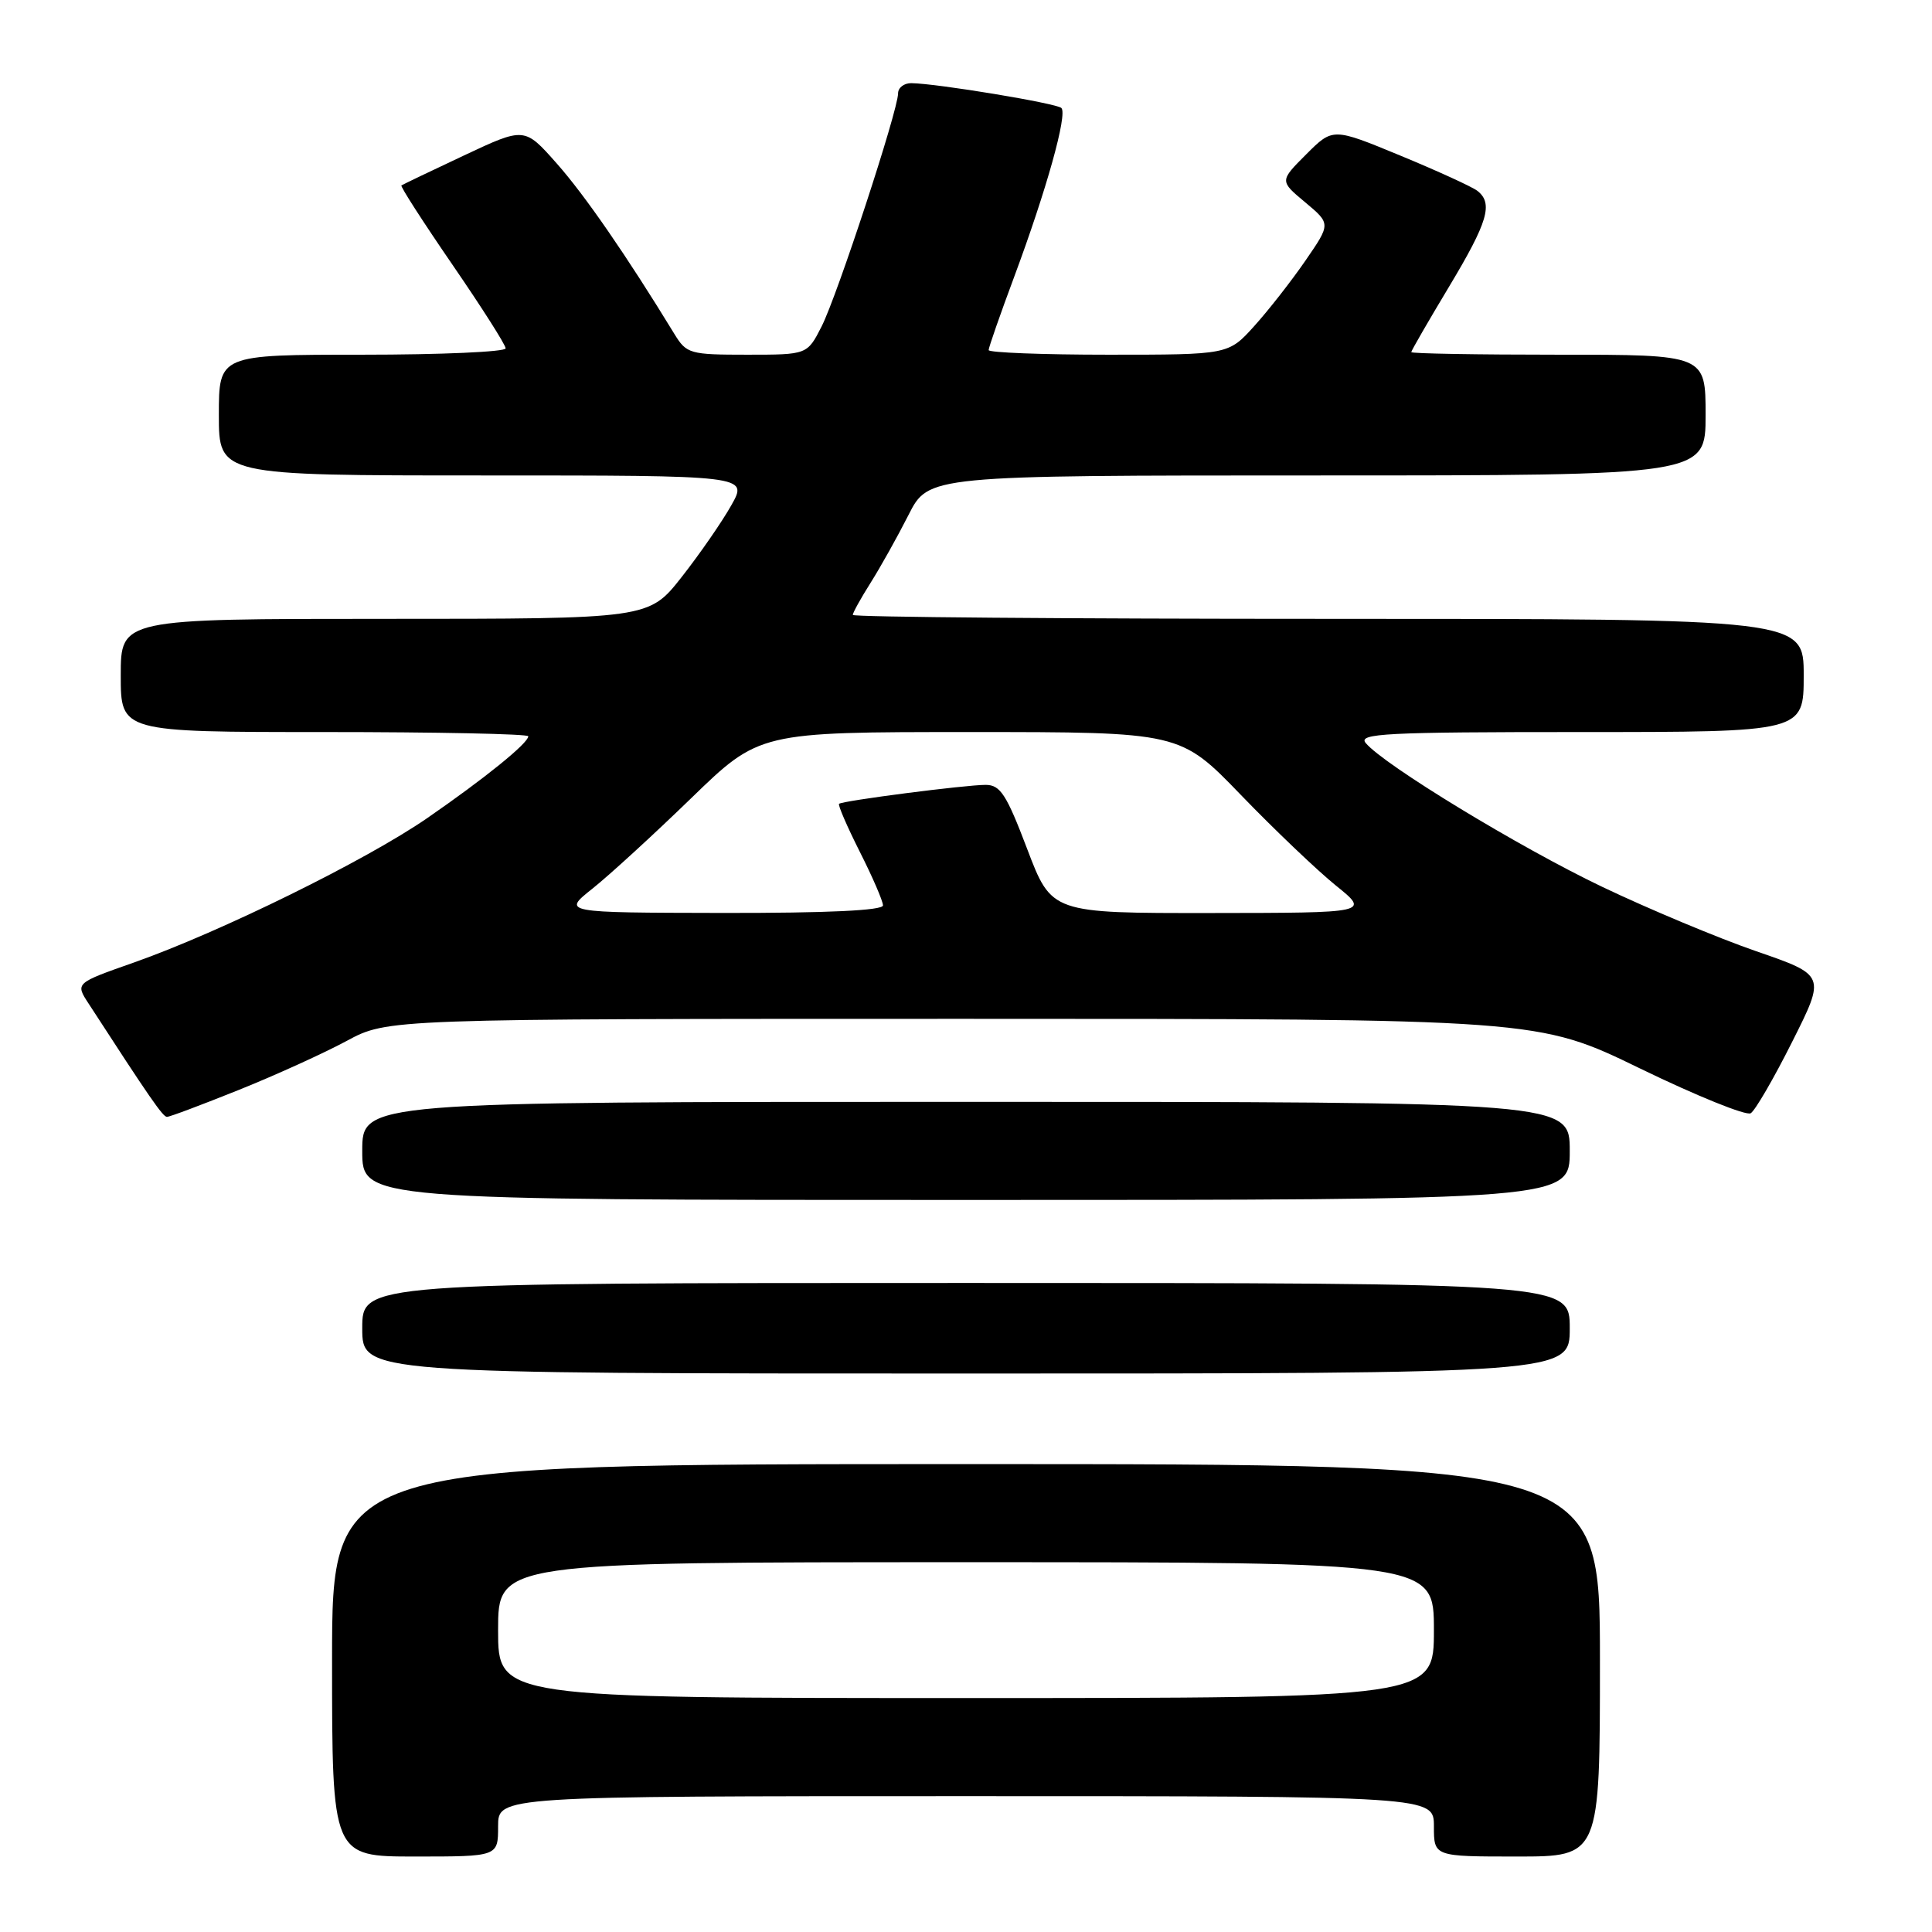 <?xml version="1.0" encoding="UTF-8" standalone="no"?>
<!DOCTYPE svg PUBLIC "-//W3C//DTD SVG 1.1//EN" "http://www.w3.org/Graphics/SVG/1.1/DTD/svg11.dtd" >
<svg xmlns="http://www.w3.org/2000/svg" xmlns:xlink="http://www.w3.org/1999/xlink" version="1.1" viewBox="0 0 256 256">
 <g >
 <path fill="currentColor"
d=" M 66.00 242.00 C 66.00 238.00 66.00 238.00 128.00 238.00 C 190.00 238.00 190.00 238.00 190.00 242.00 C 190.00 246.00 190.00 246.00 201.00 246.00 C 212.00 246.00 212.00 246.00 212.00 220.00 C 212.00 194.00 212.00 194.00 128.00 194.00 C 44.00 194.00 44.00 194.00 44.00 220.00 C 44.00 246.00 44.00 246.00 55.00 246.00 C 66.00 246.00 66.00 246.00 66.00 242.00 Z  M 208.00 176.00 C 208.00 170.00 208.00 170.00 128.00 170.00 C 48.00 170.00 48.00 170.00 48.00 176.00 C 48.00 182.00 48.00 182.00 128.00 182.00 C 208.00 182.00 208.00 182.00 208.00 176.00 Z  M 208.00 152.50 C 208.00 146.00 208.00 146.00 128.00 146.00 C 48.00 146.00 48.00 146.00 48.00 152.50 C 48.00 159.00 48.00 159.00 128.00 159.00 C 208.00 159.00 208.00 159.00 208.00 152.50 Z  M 31.62 144.43 C 36.51 142.47 42.94 139.54 45.93 137.93 C 51.36 135.00 51.36 135.00 127.57 135.00 C 203.78 135.00 203.78 135.00 217.34 141.59 C 224.80 145.21 231.39 147.88 231.98 147.51 C 232.57 147.15 235.05 142.88 237.48 138.03 C 241.91 129.22 241.91 129.22 232.70 126.04 C 227.64 124.29 218.46 120.45 212.30 117.51 C 201.36 112.29 183.36 101.34 180.96 98.45 C 179.91 97.19 183.62 97.00 209.38 97.00 C 239.00 97.00 239.00 97.00 239.00 89.50 C 239.00 82.00 239.00 82.00 176.00 82.00 C 141.35 82.00 113.00 81.77 113.00 81.48 C 113.00 81.19 114.06 79.28 115.36 77.22 C 116.66 75.16 118.92 71.12 120.38 68.24 C 123.03 63.00 123.03 63.00 174.52 63.00 C 226.00 63.00 226.00 63.00 226.00 55.00 C 226.00 47.00 226.00 47.00 206.50 47.00 C 195.78 47.00 187.00 46.85 187.00 46.66 C 187.00 46.47 189.25 42.58 192.00 38.00 C 197.16 29.41 197.89 26.94 195.75 25.28 C 195.06 24.75 190.48 22.65 185.56 20.62 C 176.61 16.92 176.61 16.92 173.08 20.45 C 169.55 23.98 169.55 23.98 172.95 26.81 C 176.34 29.65 176.34 29.65 172.98 34.53 C 171.13 37.22 168.07 41.13 166.19 43.21 C 162.77 47.00 162.77 47.00 146.88 47.00 C 138.15 47.00 131.00 46.72 131.00 46.39 C 131.00 46.05 132.53 41.66 134.40 36.64 C 138.67 25.16 141.47 15.14 140.64 14.31 C 140.02 13.69 124.16 11.06 120.75 11.02 C 119.79 11.01 119.00 11.62 119.00 12.37 C 119.00 14.61 110.94 39.18 108.87 43.25 C 106.96 47.00 106.96 47.00 99.00 47.00 C 91.40 47.00 90.97 46.88 89.36 44.25 C 83.02 33.87 77.47 25.83 73.78 21.67 C 69.50 16.83 69.50 16.83 61.50 20.59 C 57.10 22.66 53.36 24.45 53.19 24.57 C 53.02 24.69 56.06 29.41 59.94 35.06 C 63.82 40.71 67.00 45.70 67.00 46.16 C 67.00 46.62 58.45 47.00 48.00 47.00 C 29.00 47.00 29.00 47.00 29.00 55.00 C 29.00 63.00 29.00 63.00 64.06 63.00 C 99.13 63.00 99.13 63.00 96.91 66.94 C 95.70 69.10 92.74 73.38 90.34 76.44 C 85.97 82.00 85.97 82.00 50.99 82.00 C 16.00 82.00 16.00 82.00 16.00 89.50 C 16.00 97.00 16.00 97.00 43.00 97.00 C 57.85 97.00 70.00 97.25 70.00 97.56 C 70.00 98.47 64.26 103.12 56.60 108.41 C 48.50 114.00 29.20 123.50 17.74 127.54 C 9.97 130.27 9.97 130.27 11.74 132.98 C 19.89 145.55 21.58 147.98 22.12 147.99 C 22.47 148.00 26.74 146.39 31.62 144.43 Z  M 66.00 216.00 C 66.00 207.00 66.00 207.00 128.00 207.00 C 190.00 207.00 190.00 207.00 190.00 216.00 C 190.00 225.00 190.00 225.00 128.00 225.00 C 66.00 225.00 66.00 225.00 66.00 216.00 Z  M 78.50 117.75 C 80.70 116.00 86.58 110.62 91.56 105.79 C 100.62 97.00 100.62 97.00 128.50 97.00 C 156.38 97.00 156.38 97.00 164.44 105.35 C 168.87 109.94 174.53 115.33 177.00 117.33 C 181.50 120.96 181.50 120.96 160.42 120.98 C 139.34 121.00 139.34 121.00 136.11 112.50 C 133.36 105.26 132.55 104.00 130.60 104.00 C 127.90 104.00 111.64 106.10 111.18 106.51 C 111.01 106.67 112.25 109.53 113.93 112.87 C 115.62 116.21 117.00 119.41 117.00 119.97 C 117.00 120.64 109.66 120.99 95.75 120.97 C 74.50 120.93 74.50 120.93 78.50 117.75 Z "/>
</g>
</svg>
